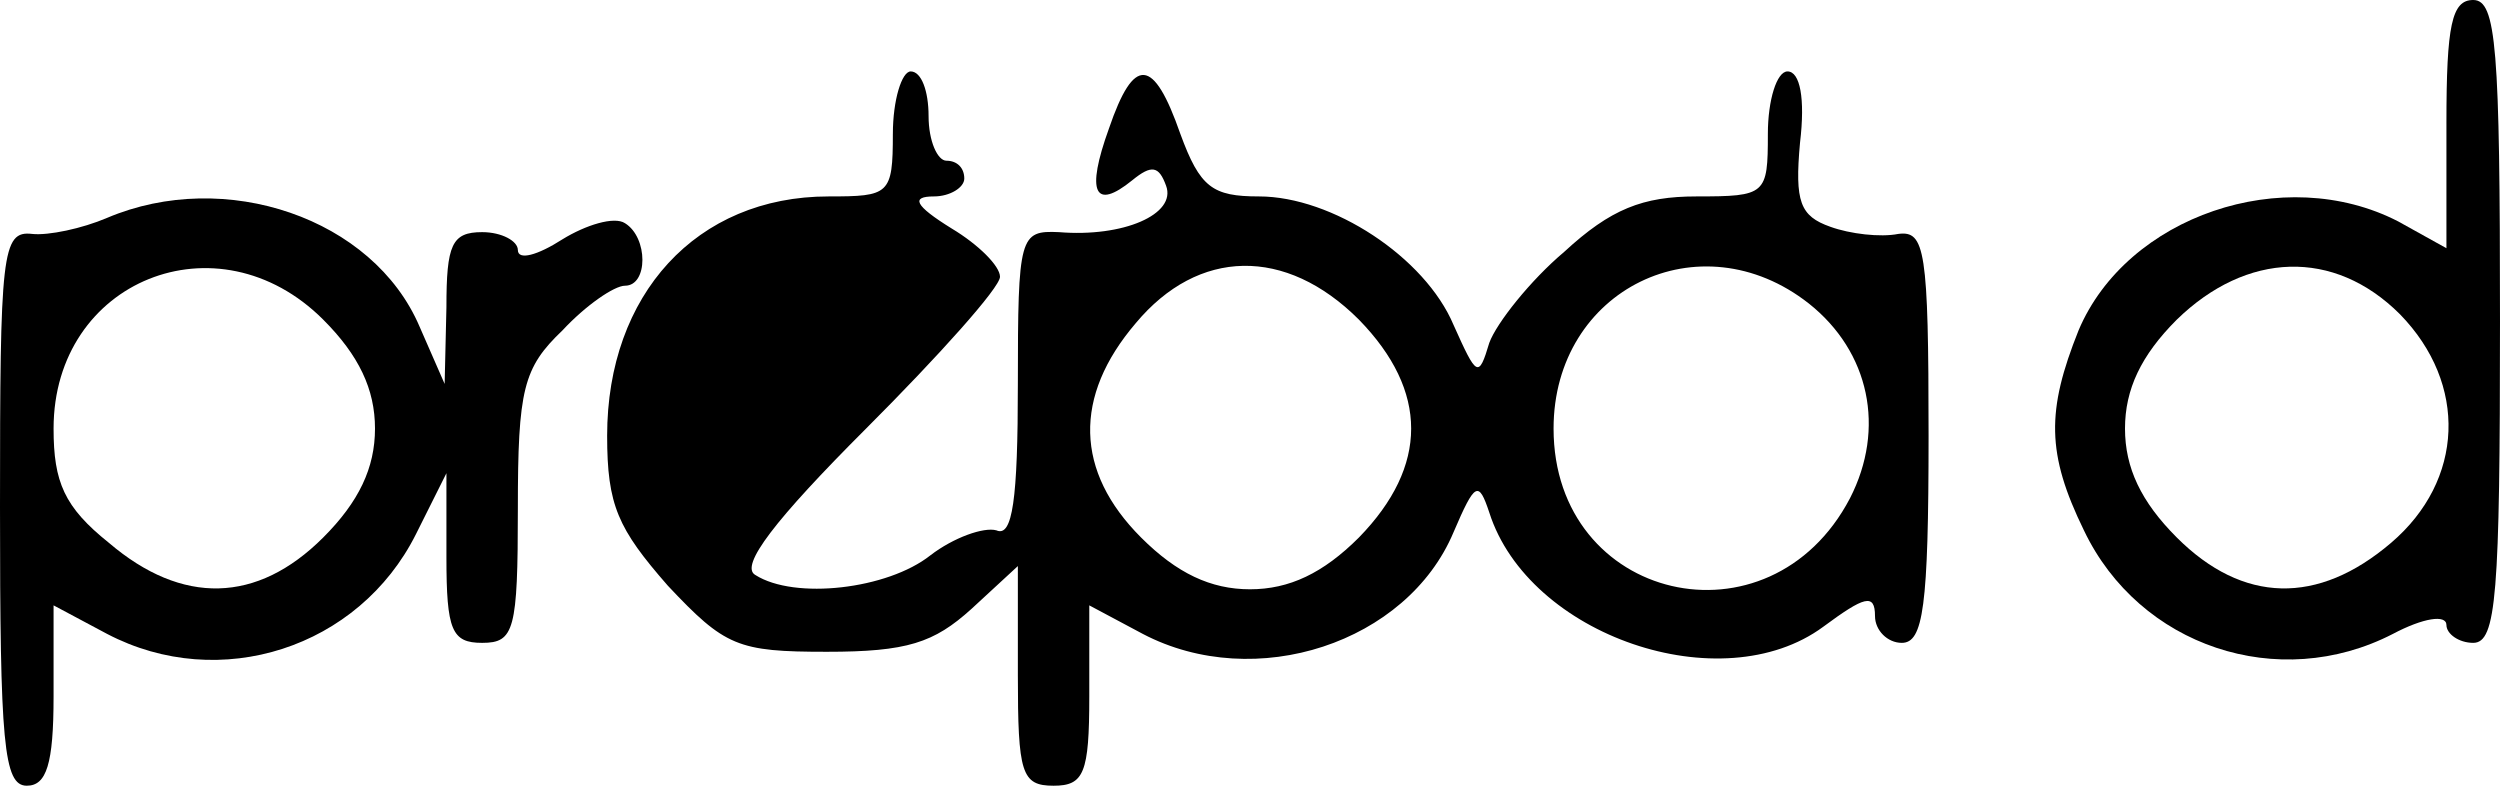 <?xml version="1.0" standalone="no"?>
<!DOCTYPE svg PUBLIC "-//W3C//DTD SVG 20010904//EN"
 "http://www.w3.org/TR/2001/REC-SVG-20010904/DTD/svg10.dtd">
<svg version="1.0" xmlns="http://www.w3.org/2000/svg"
 width="140pt" height="44pt" viewBox="0 0 140 44"
 preserveAspectRatio="xMidYMid meet">
<g transform="translate(0,44) scale(0.1,-0.1)"
fill="#000000" stroke="none">
<path d="M1370 371 l0 -70 -27 15 c-64 33 -152 3 -179 -61 -18 -45 -18 -69 3
-112 31 -65 109 -91 173 -58 17 9 30 11 30 5 0 -5 7 -10 15 -10 13 0 15 27 15
180 0 153 -2 180 -15 180 -12 0 -15 -14 -15 -69z m-26 -107 c38 -39 36 -93 -5
-128 -41 -35 -83 -34 -120 3 -20 20 -29 39 -29 61 0 22 9 41 29 61 39 38 88
40 125 3z"/>
<path d="M500 365 c0 -34 -2 -35 -36 -35 -74 0 -124 -55 -124 -134 0 -39 6
-52 34 -84 32 -34 39 -37 89 -37 45 0 60 5 81 24 l26 24 0 -61 c0 -55 2 -62
20 -62 17 0 20 7 20 50 l0 51 30 -16 c63 -33 148 -5 174 57 12 28 14 29 20 11
22 -69 130 -106 187 -64 23 17 29 19 29 6 0 -8 7 -15 15 -15 12 0 15 20 15
116 0 104 -2 115 -17 113 -10 -2 -27 0 -38 4 -17 6 -20 14 -17 47 3 25 0 40
-7 40 -6 0 -11 -16 -11 -35 0 -34 -1 -35 -40 -35 -30 0 -48 -7 -74 -31 -19
-16 -38 -40 -42 -51 -6 -20 -7 -19 -20 10 -16 38 -68 72 -109 72 -26 0 -33 5
-44 35 -15 43 -26 44 -40 3 -13 -36 -8 -46 13 -29 11 9 15 8 19 -3 6 -16 -24
-29 -60 -26 -22 1 -23 -2 -23 -85 0 -65 -3 -86 -12 -82 -7 2 -24 -4 -37 -14
-24 -19 -76 -25 -98 -11 -9 5 11 31 62 82 41 41 75 79 75 85 0 6 -12 18 -27
27 -21 13 -23 18 -10 18 9 0 17 5 17 10 0 6 -4 10 -10 10 -5 0 -10 11 -10 25
0 14 -4 25 -10 25 -5 0 -10 -16 -10 -35z m261 -104 c39 -40 39 -82 0 -122 -20
-20 -39 -29 -61 -29 -22 0 -41 9 -61 29 -37 37 -38 79 -3 120 35 42 84 43 125
2z m252 9 c34 -27 43 -70 23 -109 -45 -86 -166 -58 -166 39 0 78 82 118 143
70z"/>
<path d="M60 318 c-14 -6 -33 -10 -42 -9 -17 2 -18 -11 -18 -153 0 -132 2
-156 15 -156 11 0 15 12 15 50 l0 51 30 -16 c63 -33 141 -8 173 56 l17 34 0
-47 c0 -41 3 -48 20 -48 18 0 20 7 20 75 0 67 3 79 25 100 13 14 29 25 35 25
13 0 13 27 0 35 -6 4 -22 -1 -35 -9 -14 -9 -25 -12 -25 -6 0 5 -9 10 -20 10
-17 0 -20 -7 -20 -42 l-1 -43 -14 32 c-26 61 -109 89 -175 61z m121 -57 c20
-20 29 -39 29 -61 0 -22 -9 -41 -29 -61 -37 -37 -79 -38 -120 -3 -25 20 -31
34 -31 64 0 83 92 120 151 61z"/>
</g>
</svg>
